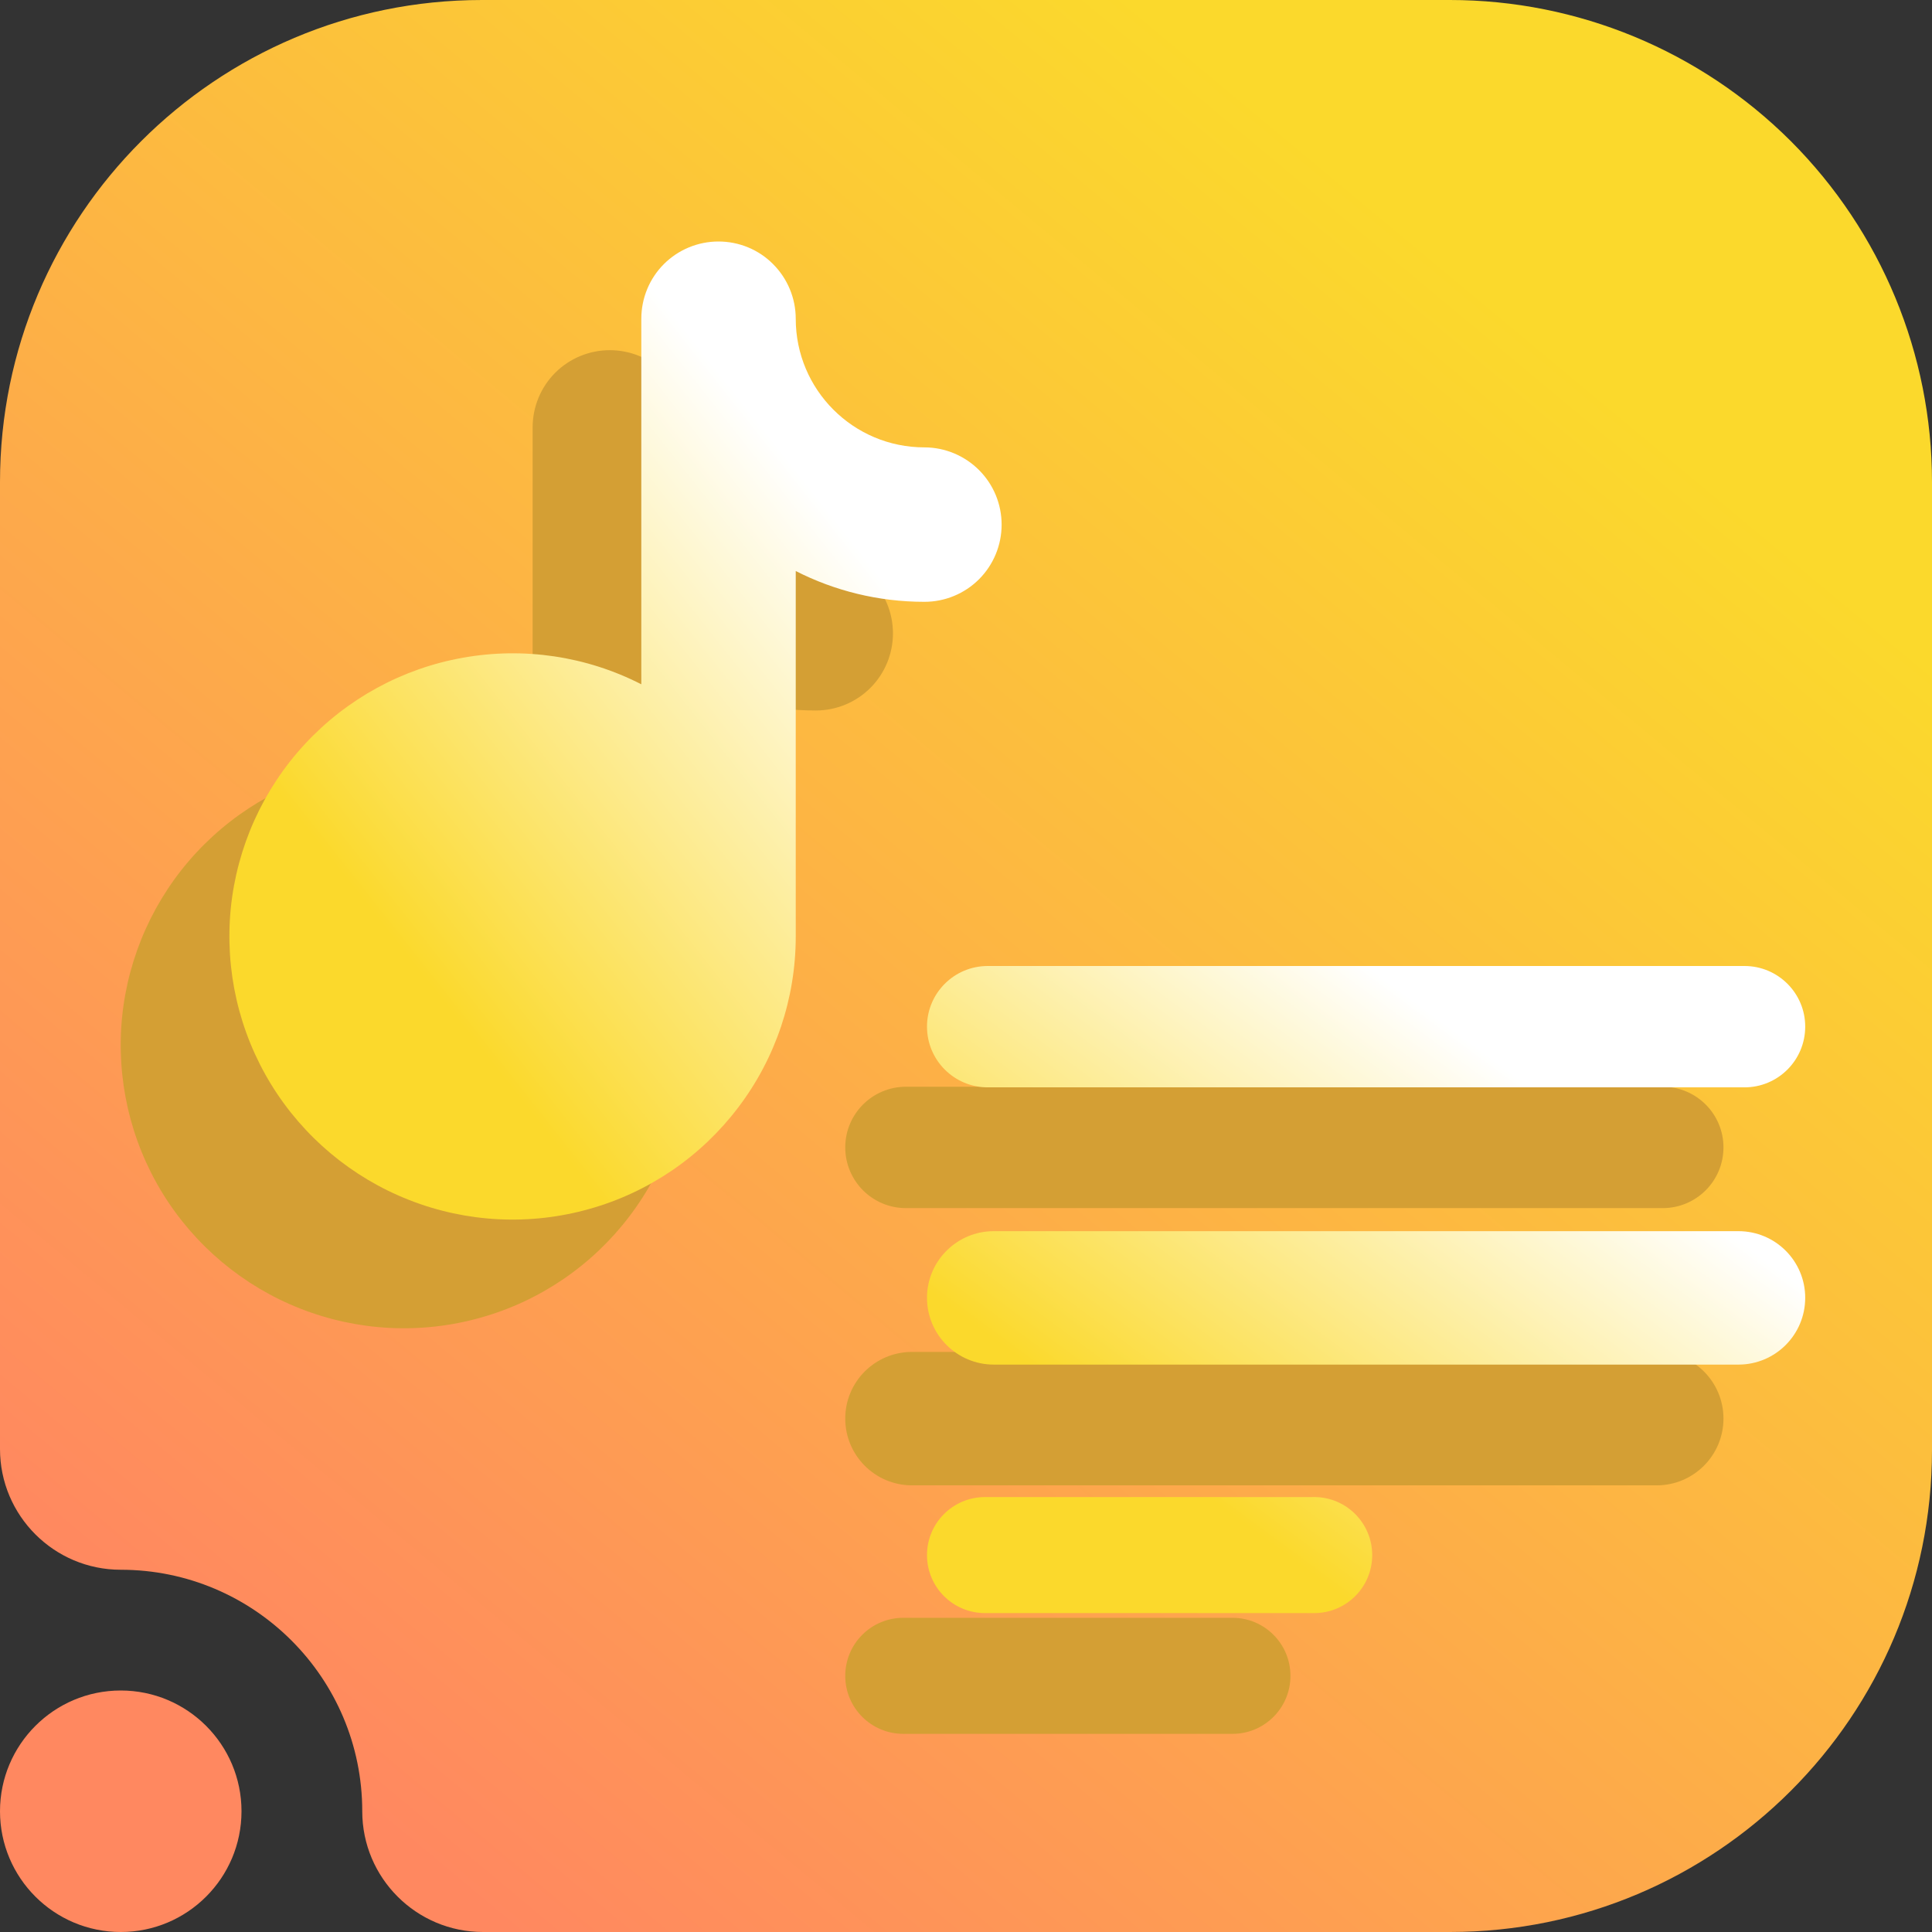 <svg width="16" height="16" viewBox="0 0 16 16" fill="none" xmlns="http://www.w3.org/2000/svg">
<rect x="0" y="0" width="16" height="16" fill="#333333" stroke="none"/>
<g clip-path="url(#clip0_44_357)">
<path fill-rule="evenodd" clip-rule="evenodd" d="M1 13C0.448 13 0 12.552 0 12V3.992C0 1.787 1.787 0 3.992 0C6.357 0 9.643 0 12.008 0C13.067 0 14.082 0.421 14.831 1.169C15.579 1.918 16 2.933 16 3.992C16 6.357 16 9.643 16 12.008C16 14.213 14.213 16 12.008 16C8.751 16 4 16 4 16C3.448 16 3 15.552 3 15C3 13.896 2.104 13 1 13ZM1 14C1.552 14 2 14.448 2 15C2 15.552 1.552 16 1 16C0.448 16 0 15.552 0 15C0 14.448 0.448 14 1 14Z" fill="url(#paint0_linear_44_357)"/>
<path d="M5.502 3.087C5.622 3.207 5.69 3.37 5.69 3.54C5.69 4.128 6.167 4.605 6.756 4.605C6.925 4.605 7.088 4.673 7.208 4.793C7.328 4.913 7.395 5.075 7.395 5.245C7.395 5.415 7.328 5.577 7.208 5.697C7.088 5.817 6.925 5.884 6.756 5.884C6.372 5.884 6.009 5.792 5.69 5.629V8.656C5.69 9.167 5.523 9.664 5.214 10.071C4.906 10.478 4.473 10.774 3.981 10.912C3.489 11.051 2.965 11.025 2.489 10.838C2.014 10.652 1.612 10.315 1.345 9.88C1.078 9.444 0.961 8.933 1.011 8.424C1.062 7.916 1.277 7.438 1.624 7.063C1.971 6.688 2.431 6.436 2.934 6.347C3.437 6.257 3.956 6.334 4.411 6.567V3.54C4.411 3.37 4.478 3.207 4.598 3.087C4.718 2.967 4.881 2.9 5.05 2.9C5.22 2.9 5.382 2.967 5.502 3.087Z" fill="#D49F34"/>
<path d="M6.402 2.187C6.522 2.307 6.59 2.47 6.59 2.64C6.59 3.228 7.067 3.705 7.656 3.705C7.825 3.705 7.988 3.773 8.108 3.893C8.228 4.013 8.295 4.175 8.295 4.345C8.295 4.514 8.228 4.677 8.108 4.797C7.988 4.917 7.825 4.984 7.656 4.984C7.272 4.984 6.91 4.892 6.59 4.729V7.756C6.59 8.267 6.423 8.764 6.114 9.171C5.806 9.578 5.373 9.874 4.881 10.012C4.389 10.151 3.865 10.125 3.389 9.938C2.914 9.752 2.512 9.415 2.245 8.98C1.978 8.544 1.861 8.033 1.911 7.524C1.962 7.016 2.177 6.538 2.524 6.163C2.871 5.788 3.331 5.536 3.834 5.447C4.337 5.357 4.856 5.434 5.311 5.667V2.64C5.311 2.47 5.378 2.307 5.498 2.187C5.618 2.067 5.781 2 5.95 2C6.12 2 6.283 2.067 6.402 2.187Z" fill="url(#paint1_linear_44_357)"/>
<path fill-rule="evenodd" clip-rule="evenodd" d="M7 9.502C7 9.225 7.225 9 7.502 9H13.77C14.048 9 14.273 9.225 14.273 9.502C14.273 9.78 14.048 10.005 13.77 10.005H7.502C7.225 10.005 7 9.78 7 9.502ZM7 11.748C7 11.443 7.247 11.196 7.553 11.196H13.72C14.025 11.196 14.273 11.443 14.273 11.748C14.273 12.053 14.025 12.301 13.72 12.301H7.553C7.247 12.301 7 12.053 7 11.748ZM10.687 13.879C10.687 13.613 10.472 13.398 10.207 13.398H7.481C7.215 13.398 7 13.613 7 13.879C7 14.144 7.215 14.359 7.481 14.359H10.207C10.472 14.359 10.687 14.144 10.687 13.879Z" fill="#D49F34"/>
<path fill-rule="evenodd" clip-rule="evenodd" d="M7.677 8.502C7.677 8.225 7.902 8 8.18 8H14.447C14.725 8 14.95 8.225 14.95 8.502C14.95 8.78 14.725 9.005 14.447 9.005H8.18C7.902 9.005 7.677 8.78 7.677 8.502ZM7.677 10.748C7.677 10.443 7.925 10.196 8.23 10.196H14.397C14.703 10.196 14.95 10.443 14.95 10.748C14.95 11.053 14.703 11.301 14.397 11.301H8.23C7.925 11.301 7.677 11.053 7.677 10.748ZM11.364 12.879C11.364 12.613 11.149 12.398 10.884 12.398H8.158C7.892 12.398 7.677 12.613 7.677 12.879C7.677 13.144 7.892 13.359 8.158 13.359H10.884C11.149 13.359 11.364 13.144 11.364 12.879Z" fill="url(#paint2_linear_44_357)"/>
</g>
<defs>
<linearGradient id="paint0_linear_44_357" x1="3" y1="14.999" x2="12.999" y2="2.999" gradientUnits="userSpaceOnUse">
<stop stop-color="#FF8860"/>
<stop offset="1" stop-color="#FBD92C"/>
</linearGradient>
<linearGradient id="paint1_linear_44_357" x1="3.499" y1="8.075" x2="7.438" y2="4.965" gradientUnits="userSpaceOnUse">
<stop stop-color="#FBD92C"/>
<stop offset="1" stop-color="white"/>
</linearGradient>
<linearGradient id="paint2_linear_44_357" x1="9.495" y1="12.02" x2="12.055" y2="8.546" gradientUnits="userSpaceOnUse">
<stop stop-color="#FBD92C"/>
<stop offset="1" stop-color="white"/>
</linearGradient>
<clipPath id="clip0_44_357">
<rect width="16" height="16" fill="white"/>
</clipPath>
</defs>
</svg>
